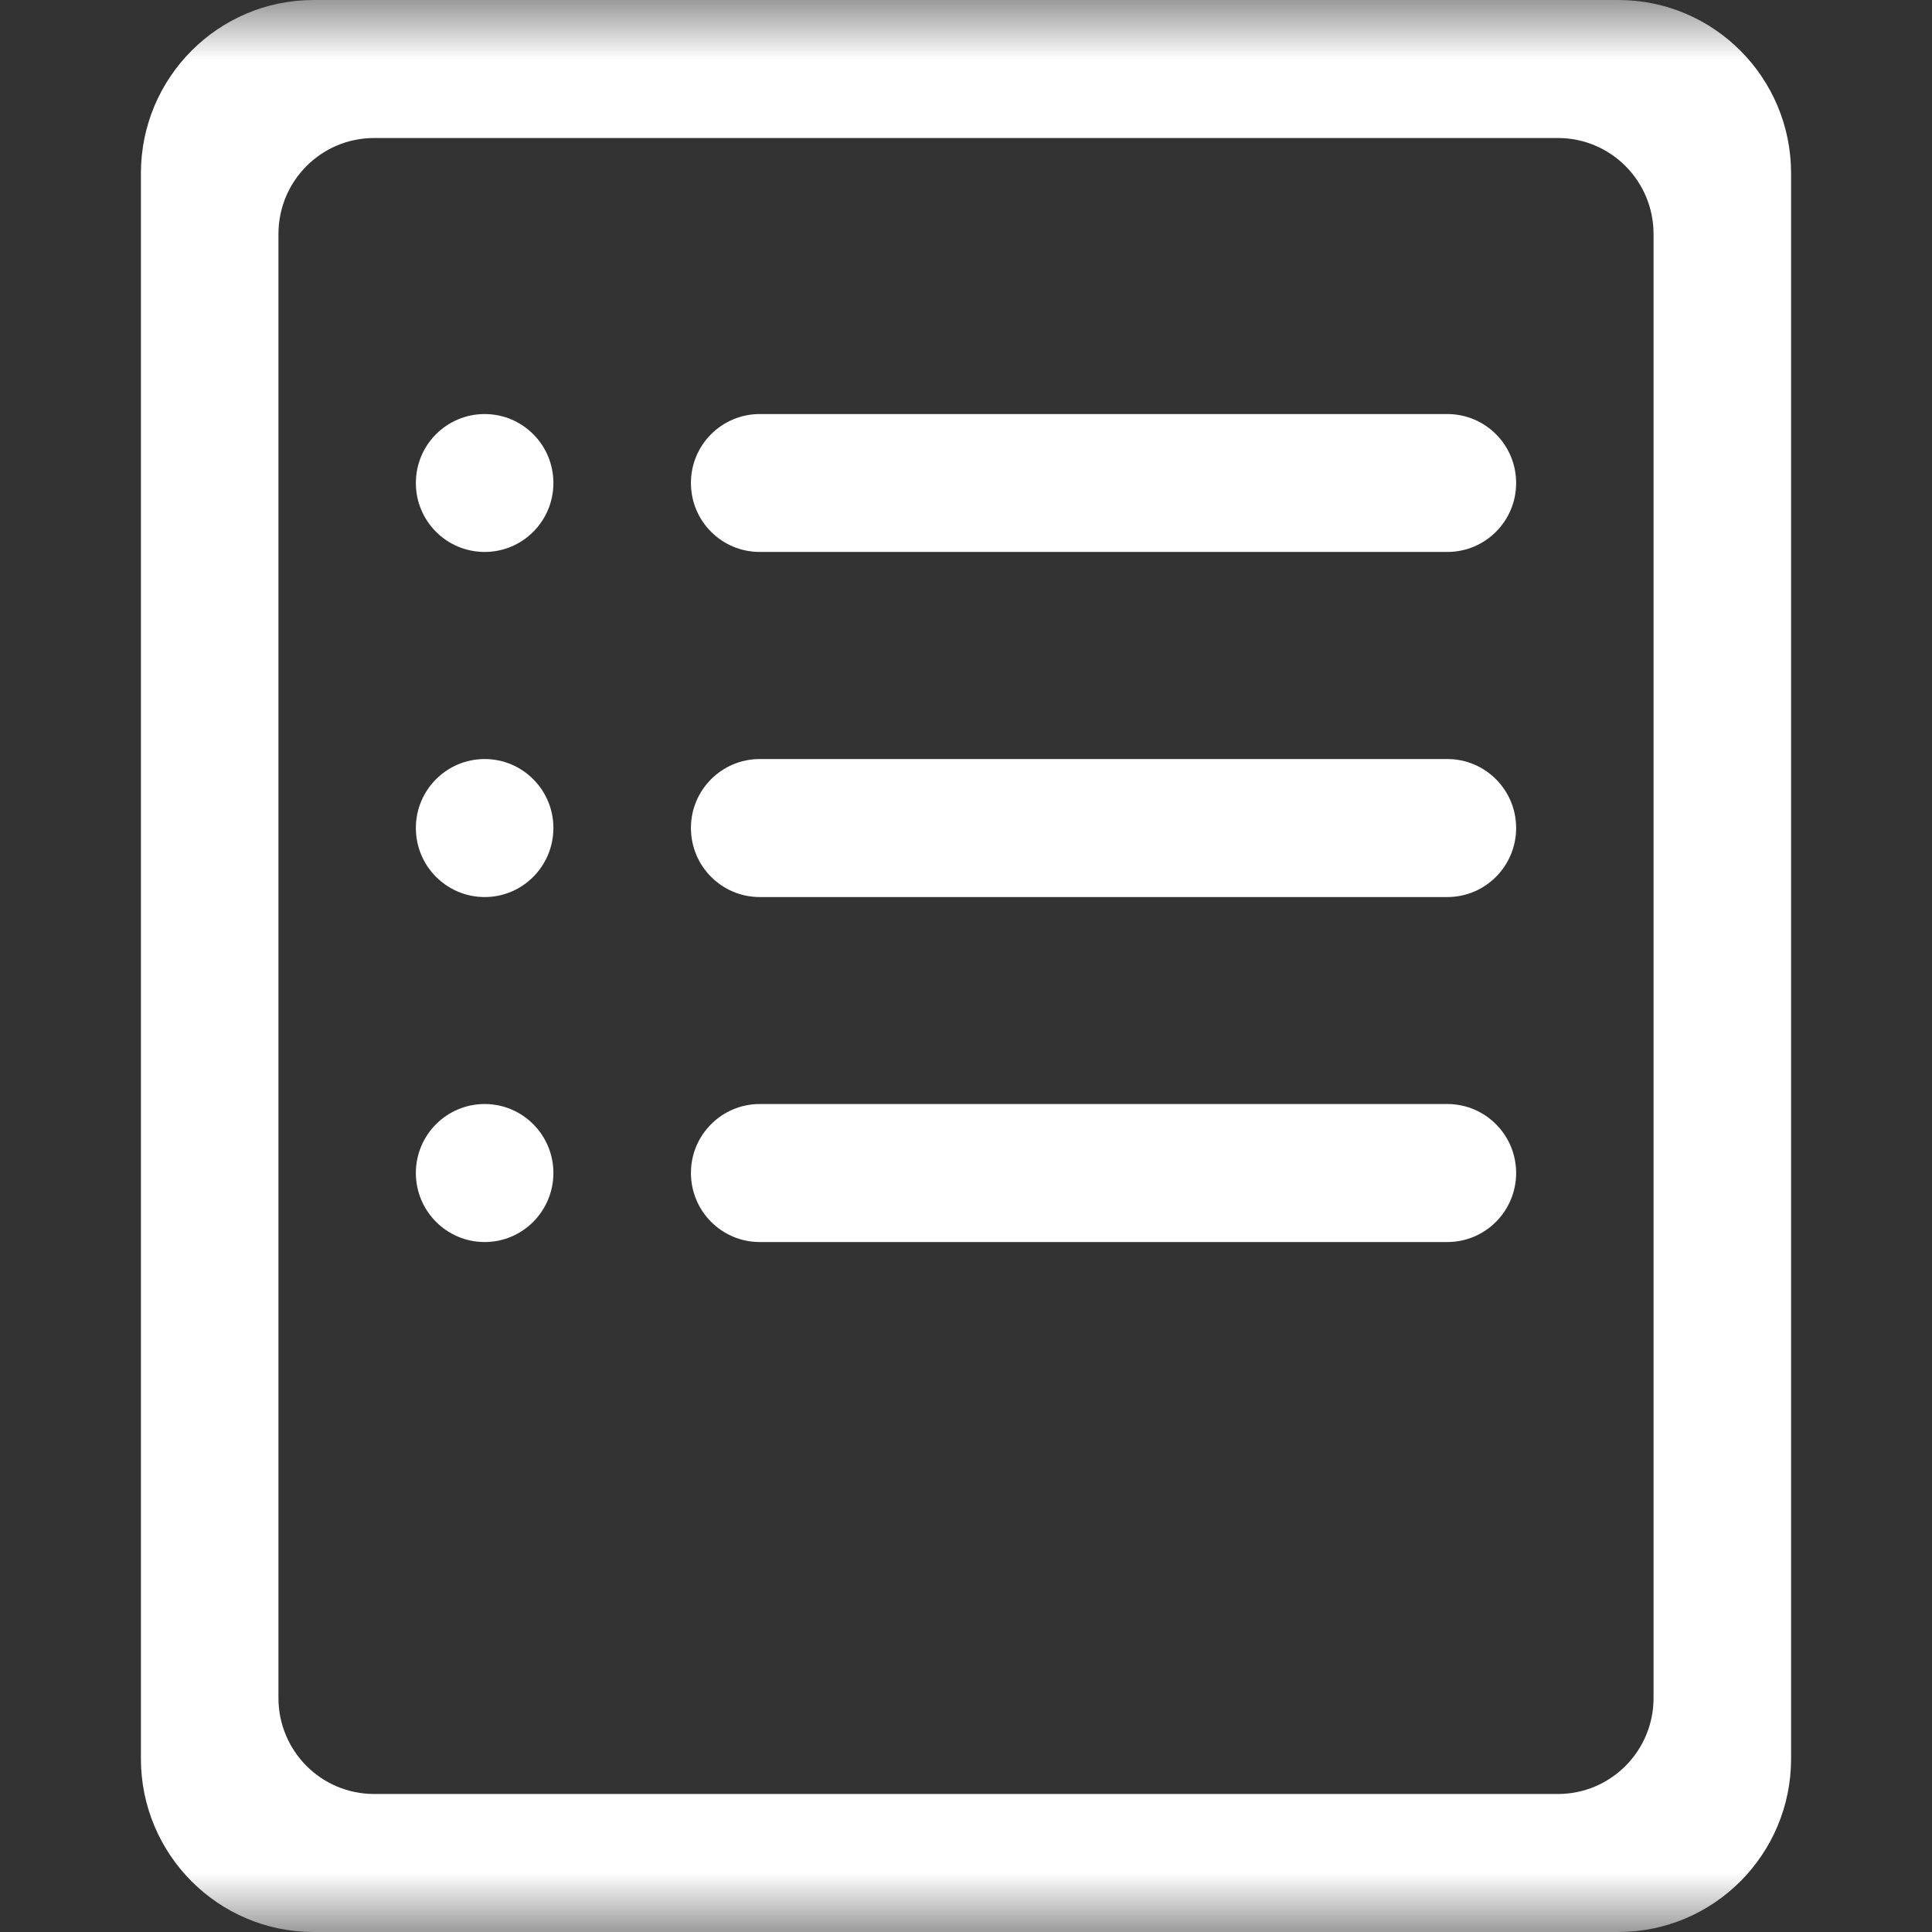 <svg width="16" height="16" viewBox="0 0 16 16" fill="none" xmlns="http://www.w3.org/2000/svg">
<rect x="0" y="0" width="16" height="16" fill="#333333" stroke="none"/>
<g clip-path="url(#clip0_475_765)">
<mask id="mask0_475_765" style="mask-type:luminance" maskUnits="userSpaceOnUse" x="0" y="0" width="16" height="16">
<path d="M16 0H0V16H16V0Z" fill="white"/>
</mask>
<g mask="url(#mask0_475_765)">
<path fill-rule="evenodd" clip-rule="evenodd" d="M6.292 9.143H11.986C12.301 9.143 12.556 9.399 12.556 9.714C12.556 10.03 12.301 10.286 11.986 10.286H6.292C5.977 10.286 5.722 10.03 5.722 9.714C5.722 9.399 5.977 9.143 6.292 9.143ZM4.014 9.143C4.328 9.143 4.583 9.399 4.583 9.714C4.583 10.03 4.328 10.286 4.014 10.286C3.699 10.286 3.444 10.03 3.444 9.714C3.444 9.399 3.699 9.143 4.014 9.143ZM6.292 6.286H11.986C12.301 6.286 12.556 6.542 12.556 6.857C12.556 7.173 12.301 7.429 11.986 7.429H6.292C5.977 7.429 5.722 7.173 5.722 6.857C5.722 6.542 5.977 6.286 6.292 6.286ZM4.014 6.286C4.328 6.286 4.583 6.542 4.583 6.857C4.583 7.173 4.328 7.429 4.014 7.429C3.699 7.429 3.444 7.173 3.444 6.857C3.444 6.542 3.699 6.286 4.014 6.286ZM6.292 3.429H11.986C12.301 3.429 12.556 3.684 12.556 4C12.556 4.316 12.301 4.571 11.986 4.571H6.292C5.977 4.571 5.722 4.316 5.722 4C5.722 3.684 5.977 3.429 6.292 3.429ZM4.014 3.429C4.328 3.429 4.583 3.684 4.583 4C4.583 4.316 4.328 4.571 4.014 4.571C3.699 4.571 3.444 4.316 3.444 4C3.444 3.684 3.699 3.429 4.014 3.429ZM3.098 1.143C2.66 1.143 2.306 1.499 2.306 1.938V14.062C2.306 14.501 2.66 14.857 3.098 14.857H12.902C13.34 14.857 13.694 14.501 13.694 14.062V1.938C13.694 1.499 13.34 1.143 12.902 1.143H3.098ZM2.597 0H13.403C14.193 0 14.833 0.643 14.833 1.435V14.565C14.833 15.357 14.193 16 13.403 16H2.597C1.807 16 1.167 15.357 1.167 14.565V1.435C1.167 0.643 1.807 0 2.597 0Z" fill="white"/>
</g>
</g>
<defs>
<clipPath id="clip0_475_765">
<rect width="16" height="16" fill="white"/>
</clipPath>
</defs>
</svg>
